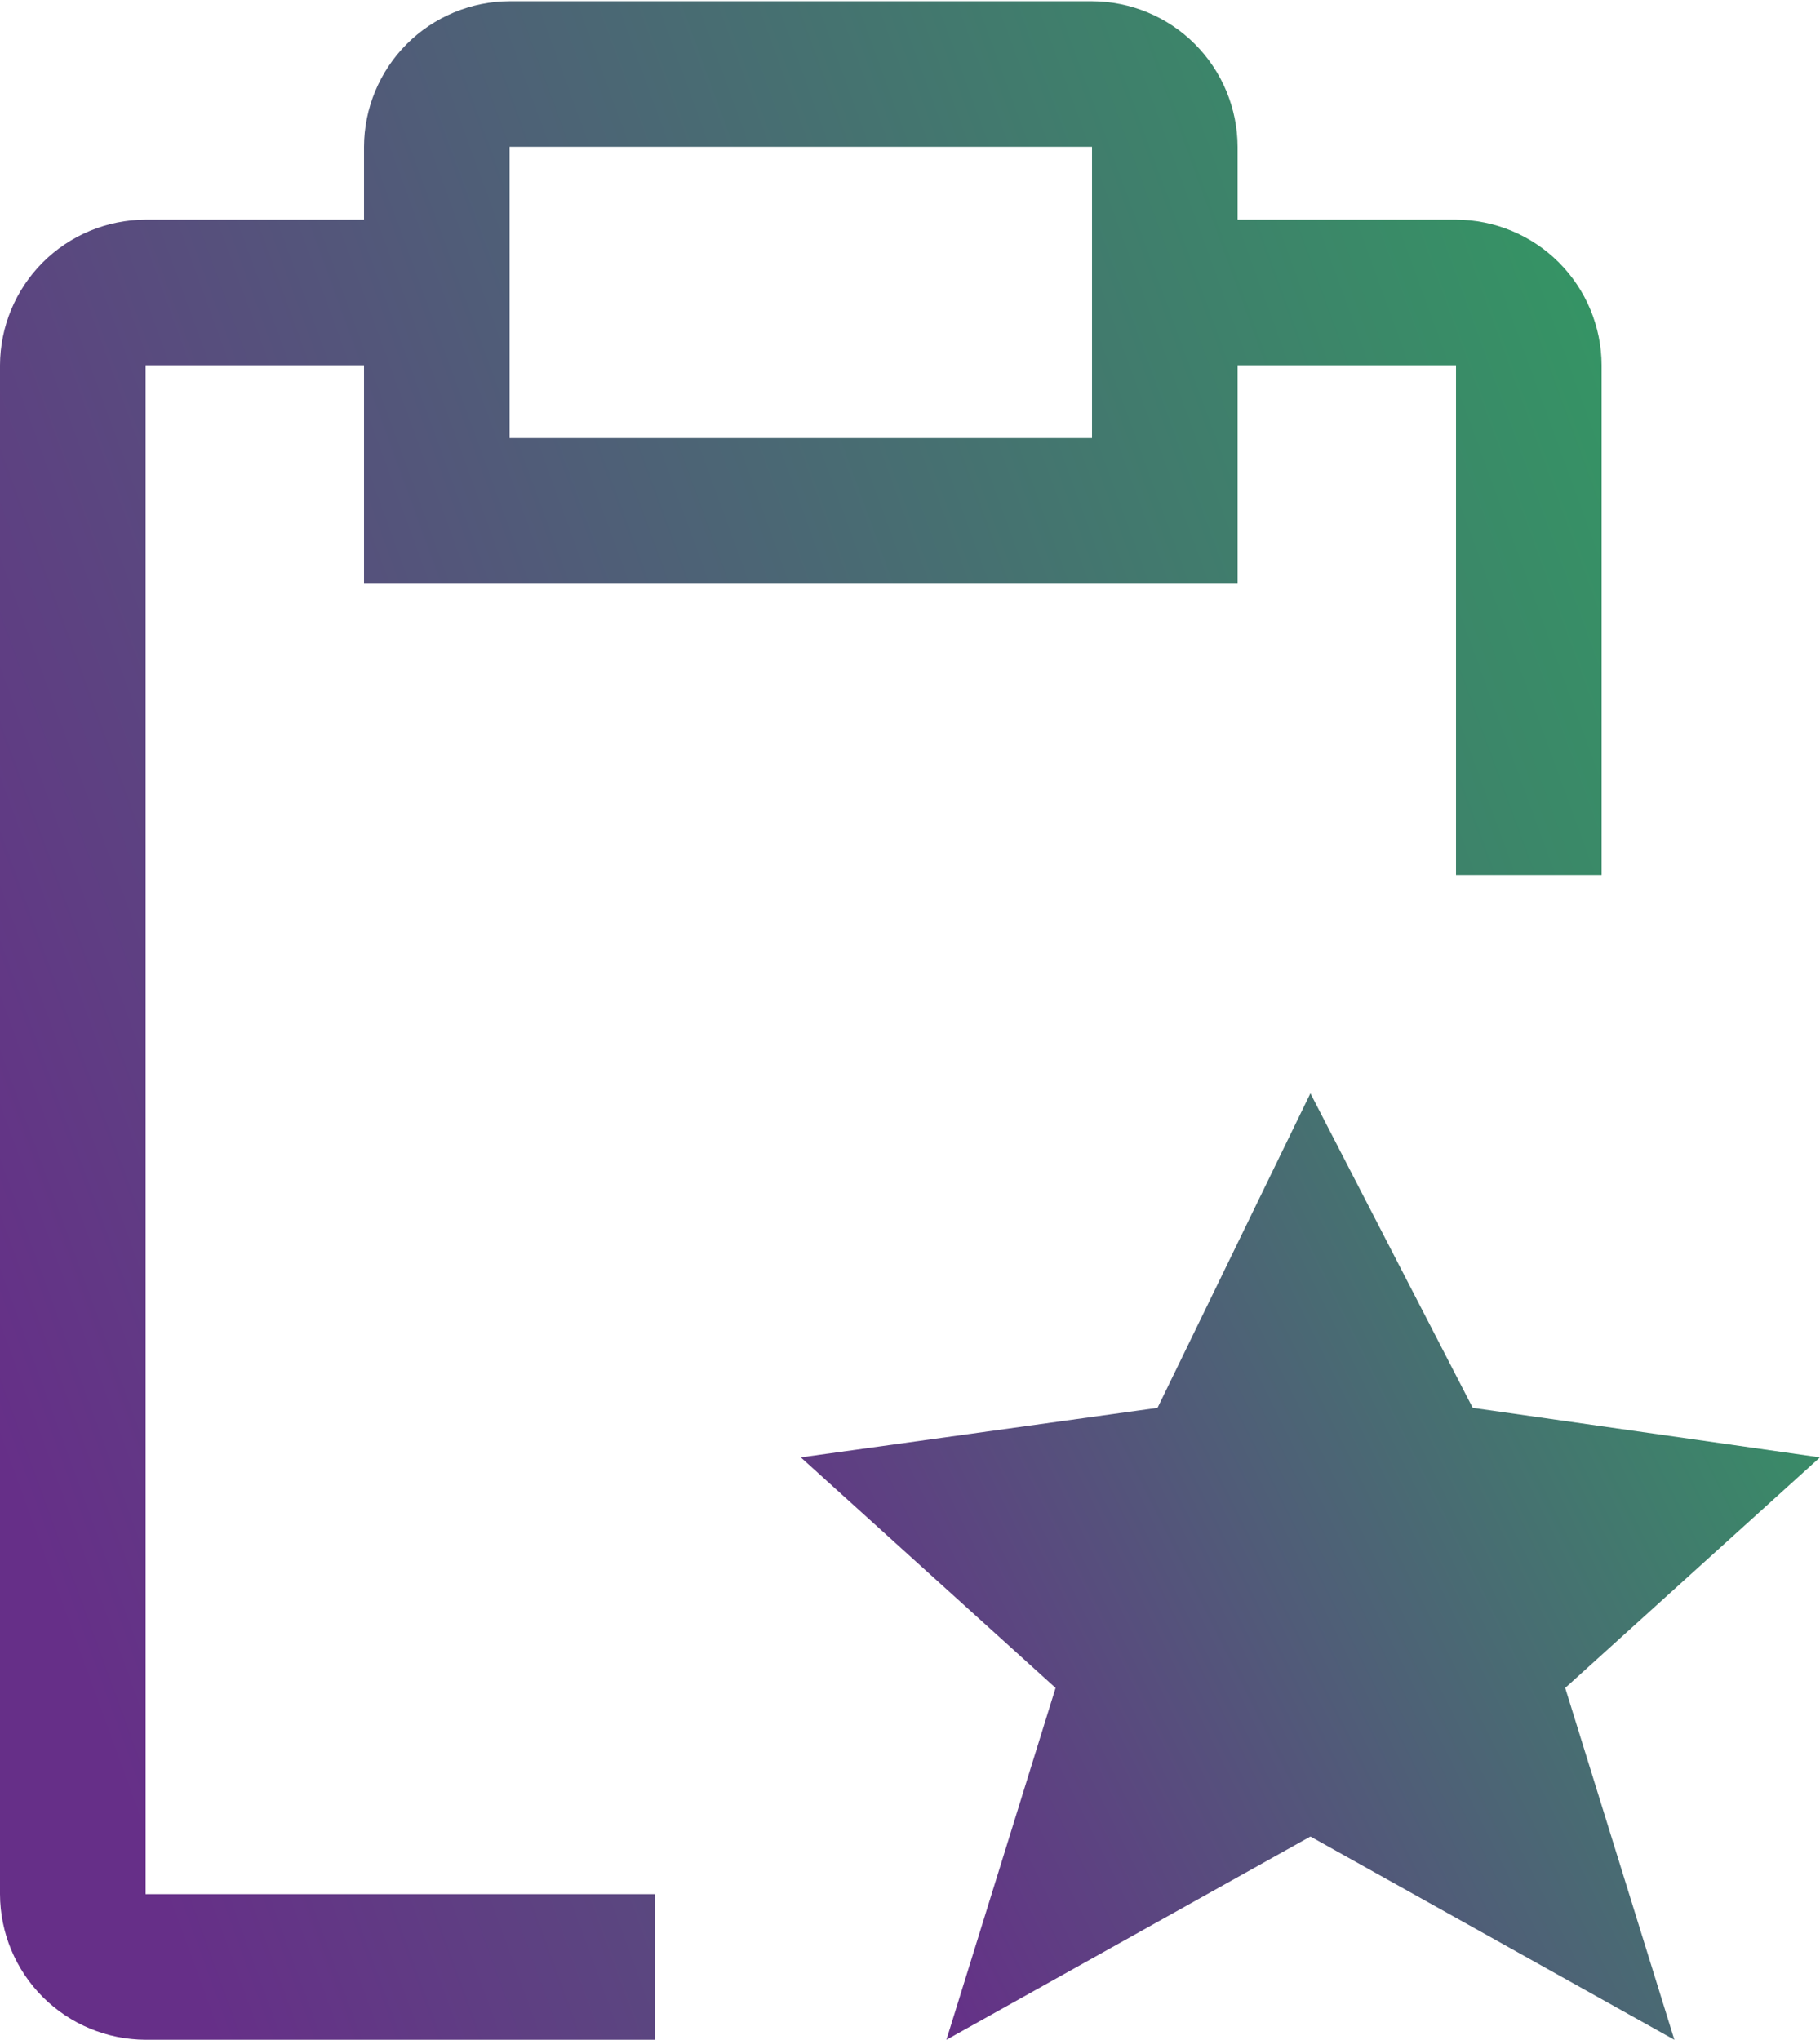 <svg width="58" height="65" viewBox="0 0 58 65" fill="none" xmlns="http://www.w3.org/2000/svg">
<path d="M41.76 34.84L46.933 44.862L57.999 46.44L49.88 53.787L53.359 65L41.76 58.522L30.16 65L33.639 53.787L25.52 46.44L36.888 44.862L41.76 34.84Z" fill="url(#paint0_linear_3050_19787)"/>
<path d="M46.4 6.999H39.44V4.679C39.436 3.45 38.946 2.272 38.077 1.402C37.208 0.533 36.029 0.043 34.8 0.039H16.24C15.011 0.043 13.832 0.533 12.963 1.402C12.094 2.272 11.604 3.45 11.6 4.679V6.999H4.64C3.411 7.003 2.232 7.493 1.363 8.362C0.494 9.232 0.004 10.41 0 11.639V60.359C0.004 61.589 0.494 62.767 1.363 63.636C2.232 64.505 3.411 64.995 4.64 64.999H20.88V60.359H4.64V11.639H11.6V18.599H39.44V11.639H46.4V27.879H51.04V11.639C51.036 10.41 50.546 9.232 49.677 8.362C48.807 7.493 47.63 7.003 46.4 6.999ZM34.8 13.959H16.24V4.679H34.8V13.959Z" fill="url(#paint1_linear_3050_19787)"/>
<defs>
<linearGradient id="paint0_linear_3050_19787" x1="25.52" y1="56.403" x2="72.175" y2="33.037" gradientUnits="userSpaceOnUse">
<stop stop-color="#662F88"/>
<stop offset="1" stop-color="#20BF55"/>
</linearGradient>
<linearGradient id="paint1_linear_3050_19787" x1="2.42266e-06" y1="46.482" x2="80.903" y2="16.921" gradientUnits="userSpaceOnUse">
<stop stop-color="#662F88"/>
<stop offset="1" stop-color="#20BF55"/>
</linearGradient>
</defs>
</svg>
